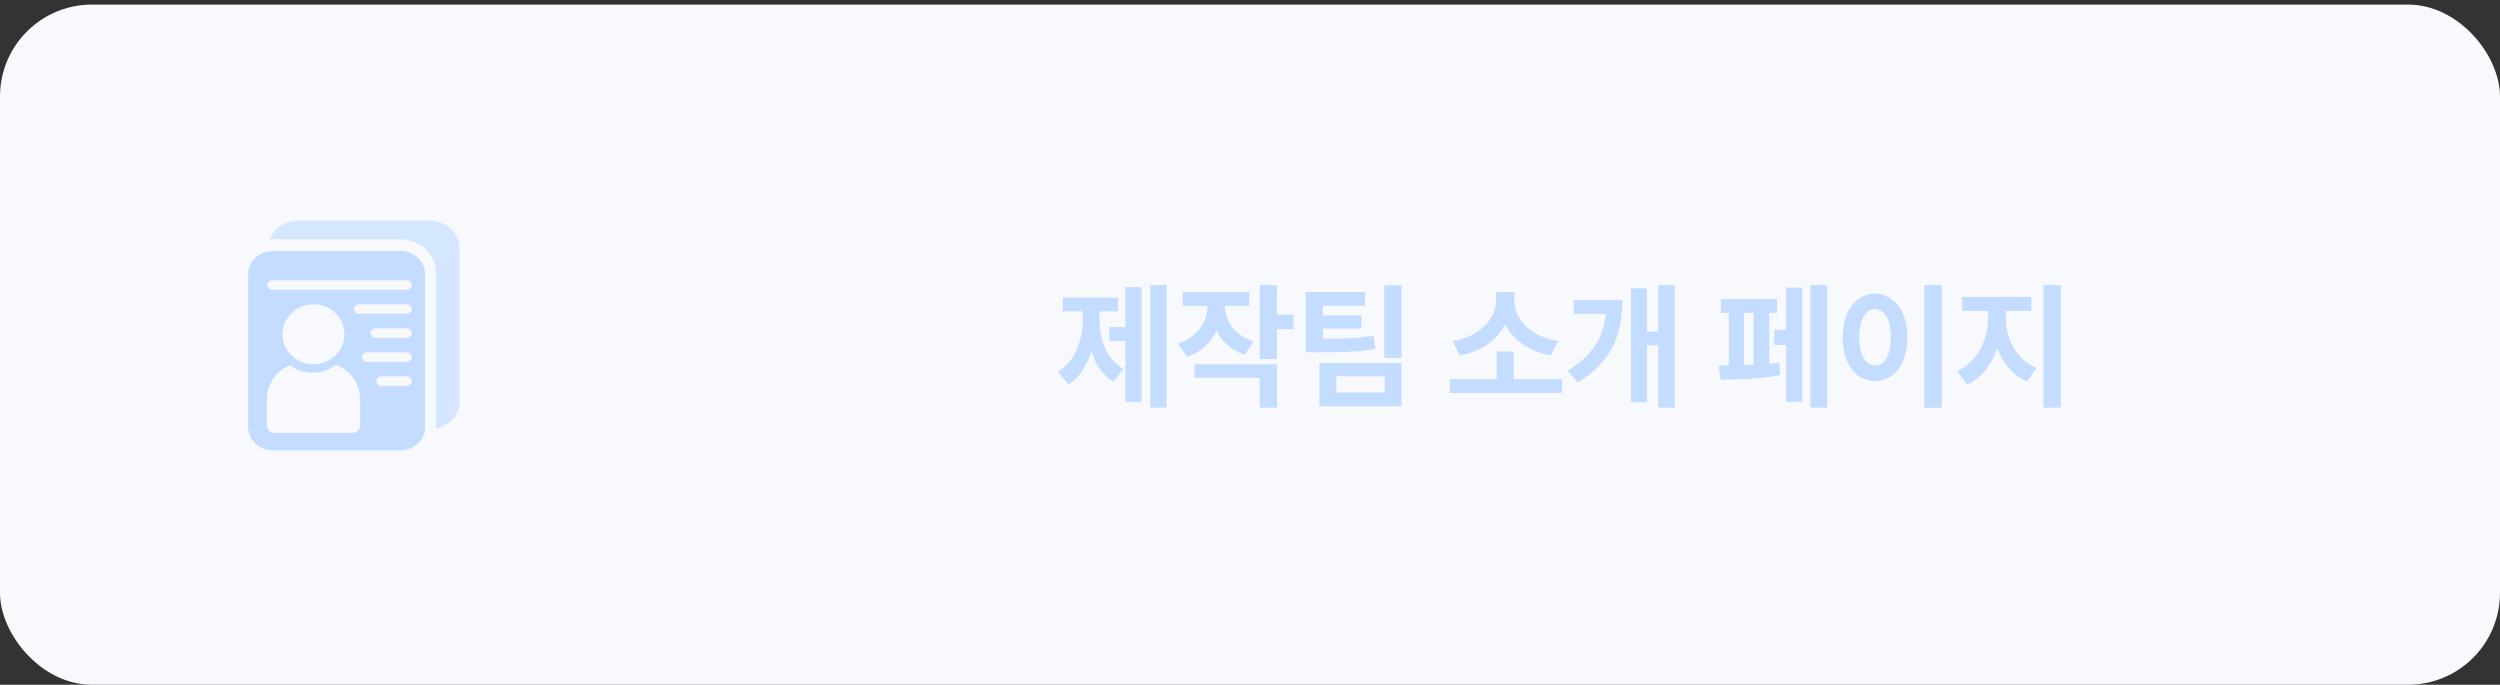 <svg width="544" height="149" viewBox="0 0 544 149" fill="none" xmlns="http://www.w3.org/2000/svg">
<rect x="0" y="0" width="544" height="149" fill="#333333" stroke="none"/>
<rect y="1" width="544" height="148" rx="20" fill="#F7F9FC"/>
<path d="M253.848 62.035V88.695H250.303V62.035H253.848ZM248.398 62.475V87.465H244.883V74.193H241.367V71.176H244.883V62.475H248.398ZM239.229 69.184C239.229 73.607 240.605 78.09 244.502 80.316L242.305 83.07C239.932 81.664 238.364 79.276 237.471 76.42C236.548 79.525 234.937 82.162 232.49 83.656L230.234 80.902C234.16 78.5 235.625 73.695 235.625 69.184V67.748H231.26V64.76H243.271V67.748H239.229V69.184ZM271.865 63.588V66.576H266.562C266.592 69.696 268.438 72.89 272.773 74.281L270.869 77.182C267.91 76.23 265.874 74.325 264.717 71.938C263.53 74.545 261.406 76.61 258.301 77.621L256.309 74.75C260.718 73.329 262.725 69.916 262.783 66.576H257.334V63.588H271.865ZM277.871 62.035V68.51H281.475V71.615H277.871V78.119H274.121V62.035H277.871ZM277.871 79.262V88.695H274.121V82.221H259.912V79.262H277.871ZM297.031 63.559V66.547H287.861V68.627H296.24V71.498H287.861V73.695C292.549 73.681 295.522 73.607 298.906 73.051L299.287 75.951C295.479 76.596 292.109 76.654 286.396 76.654H284.111V63.559H297.031ZM304.971 62.065V77.885H301.221V62.065H304.971ZM304.971 78.969V88.402H287.1V78.969H304.971ZM290.791 81.869V85.414H301.309V81.869H290.791ZM339.893 82.514V85.502H315.488V82.514H325.684V76.478H329.404V82.514H339.893ZM329.521 65.463C329.521 69.272 332.949 73.285 339.043 74.223L337.461 77.328C332.773 76.478 329.287 73.974 327.529 70.648C325.771 73.959 322.314 76.493 317.656 77.328L316.074 74.223C322.109 73.285 325.508 69.242 325.537 65.463V63.559H329.521V65.463ZM364.414 62.035V88.695H360.811V75.131H358.379V87.523H354.893V62.738H358.379V72.143H360.811V62.035H364.414ZM353.018 65.316C352.988 72.758 350.762 78.852 343.262 83.217L341.094 80.639C346.528 77.445 348.857 73.534 349.385 68.305H342.441V65.316H353.018ZM397.578 62.035V88.695H393.975V62.035H397.578ZM392.188 62.562V87.436H388.643V75.072H386.064V71.732H388.643V62.562H392.188ZM386.68 65.053V68.07H384.98V79.144C385.728 79.086 386.445 79.013 387.119 78.91L387.383 81.606C383.164 82.514 377.715 82.602 374.375 82.602L373.965 79.525H376.191V68.07H374.463V65.053H386.68ZM379.502 79.467L381.582 79.379V68.07H379.502V79.467ZM422.51 62.035V88.754H418.73V62.035H422.51ZM408.037 63.91C412.051 63.91 415.039 67.602 415.039 73.402C415.039 79.262 412.051 82.924 408.037 82.924C403.936 82.924 400.947 79.262 400.977 73.402C400.947 67.602 403.936 63.91 408.037 63.91ZM408.037 67.279C405.957 67.279 404.58 69.447 404.58 73.402C404.58 77.387 405.957 79.525 408.037 79.525C410.059 79.525 411.436 77.387 411.436 73.402C411.436 69.447 410.059 67.279 408.037 67.279ZM436.455 69.301C436.455 73.607 438.652 78.207 443.135 80.082L441.113 83.012C437.964 81.679 435.796 79.027 434.609 75.775C433.394 79.306 431.182 82.235 428.047 83.686L425.908 80.727C430.332 78.764 432.617 73.812 432.617 69.301V67.66H426.963V64.613H442.021V67.66H436.455V69.301ZM448.438 62.035V88.695H444.658V62.035H448.438Z" fill="#C4DCFF"/>
<path d="M87.048 54.61H59.437C59.376 54.61 59.319 54.618 59.258 54.618C59.21 54.618 59.166 54.618 59.119 54.627C59.071 54.636 59.023 54.627 58.979 54.636C56.193 54.853 54 56.994 54 59.603V93.011C54 95.764 56.442 98 59.437 98H87.048C89.69 98 91.897 96.263 92.385 93.966C92.394 93.923 92.398 93.879 92.407 93.836C92.415 93.793 92.42 93.749 92.428 93.706C92.463 93.476 92.489 93.245 92.489 93.007V59.599C92.489 56.846 90.048 54.61 87.053 54.61H87.048ZM78.363 92.494C78.363 93.428 77.613 94.192 76.702 94.192H59.716C58.8 94.192 58.055 93.428 58.055 92.494V86.915C58.055 83.532 60.156 80.632 63.09 79.499C64.486 80.519 66.195 81.118 68.039 81.118C69.883 81.118 71.684 80.484 73.101 79.416C76.153 80.484 78.359 83.45 78.359 86.915V92.494H78.363ZM61.464 72.725C61.464 69.125 64.481 66.212 68.205 66.212C71.928 66.212 74.945 69.13 74.945 72.725C74.945 76.32 71.928 79.238 68.205 79.238C64.481 79.238 61.464 76.32 61.464 72.725ZM88.448 83.971H83.089C82.444 83.971 81.921 83.506 81.921 82.933C81.921 82.36 82.444 81.895 83.089 81.895H88.448C89.093 81.895 89.616 82.36 89.616 82.933C89.616 83.506 89.093 83.971 88.448 83.971ZM88.448 78.743H79.959C79.314 78.743 78.79 78.278 78.79 77.705C78.79 77.132 79.314 76.668 79.959 76.668H88.448C89.093 76.668 89.616 77.132 89.616 77.705C89.616 78.278 89.093 78.743 88.448 78.743ZM88.448 73.515H81.794C81.149 73.515 80.626 73.051 80.626 72.477C80.626 71.904 81.149 71.44 81.794 71.44H88.448C89.093 71.44 89.616 71.904 89.616 72.477C89.616 73.051 89.093 73.515 88.448 73.515ZM88.448 68.287H78.189C77.544 68.287 77.02 67.823 77.02 67.25C77.02 66.676 77.544 66.212 78.189 66.212H88.448C89.093 66.212 89.616 66.676 89.616 67.25C89.616 67.823 89.093 68.287 88.448 68.287ZM88.448 63.059H59.337C58.691 63.059 58.168 62.595 58.168 62.022C58.168 61.449 58.691 60.984 59.337 60.984H88.448C89.093 60.984 89.616 61.449 89.616 62.022C89.616 62.595 89.093 63.059 88.448 63.059Z" fill="#C4DCFF"/>
<path d="M93.403 48H64.958C62.041 48 59.564 49.703 58.694 52.057H86.986C91.334 52.057 94.87 55.228 94.87 59.119V92.722C94.87 92.91 94.861 93.093 94.843 93.277C97.791 92.683 100 90.329 100 87.512V53.913C100 50.655 97.04 48 93.398 48H93.403Z" fill="#D5E6FF"/>
</svg>
